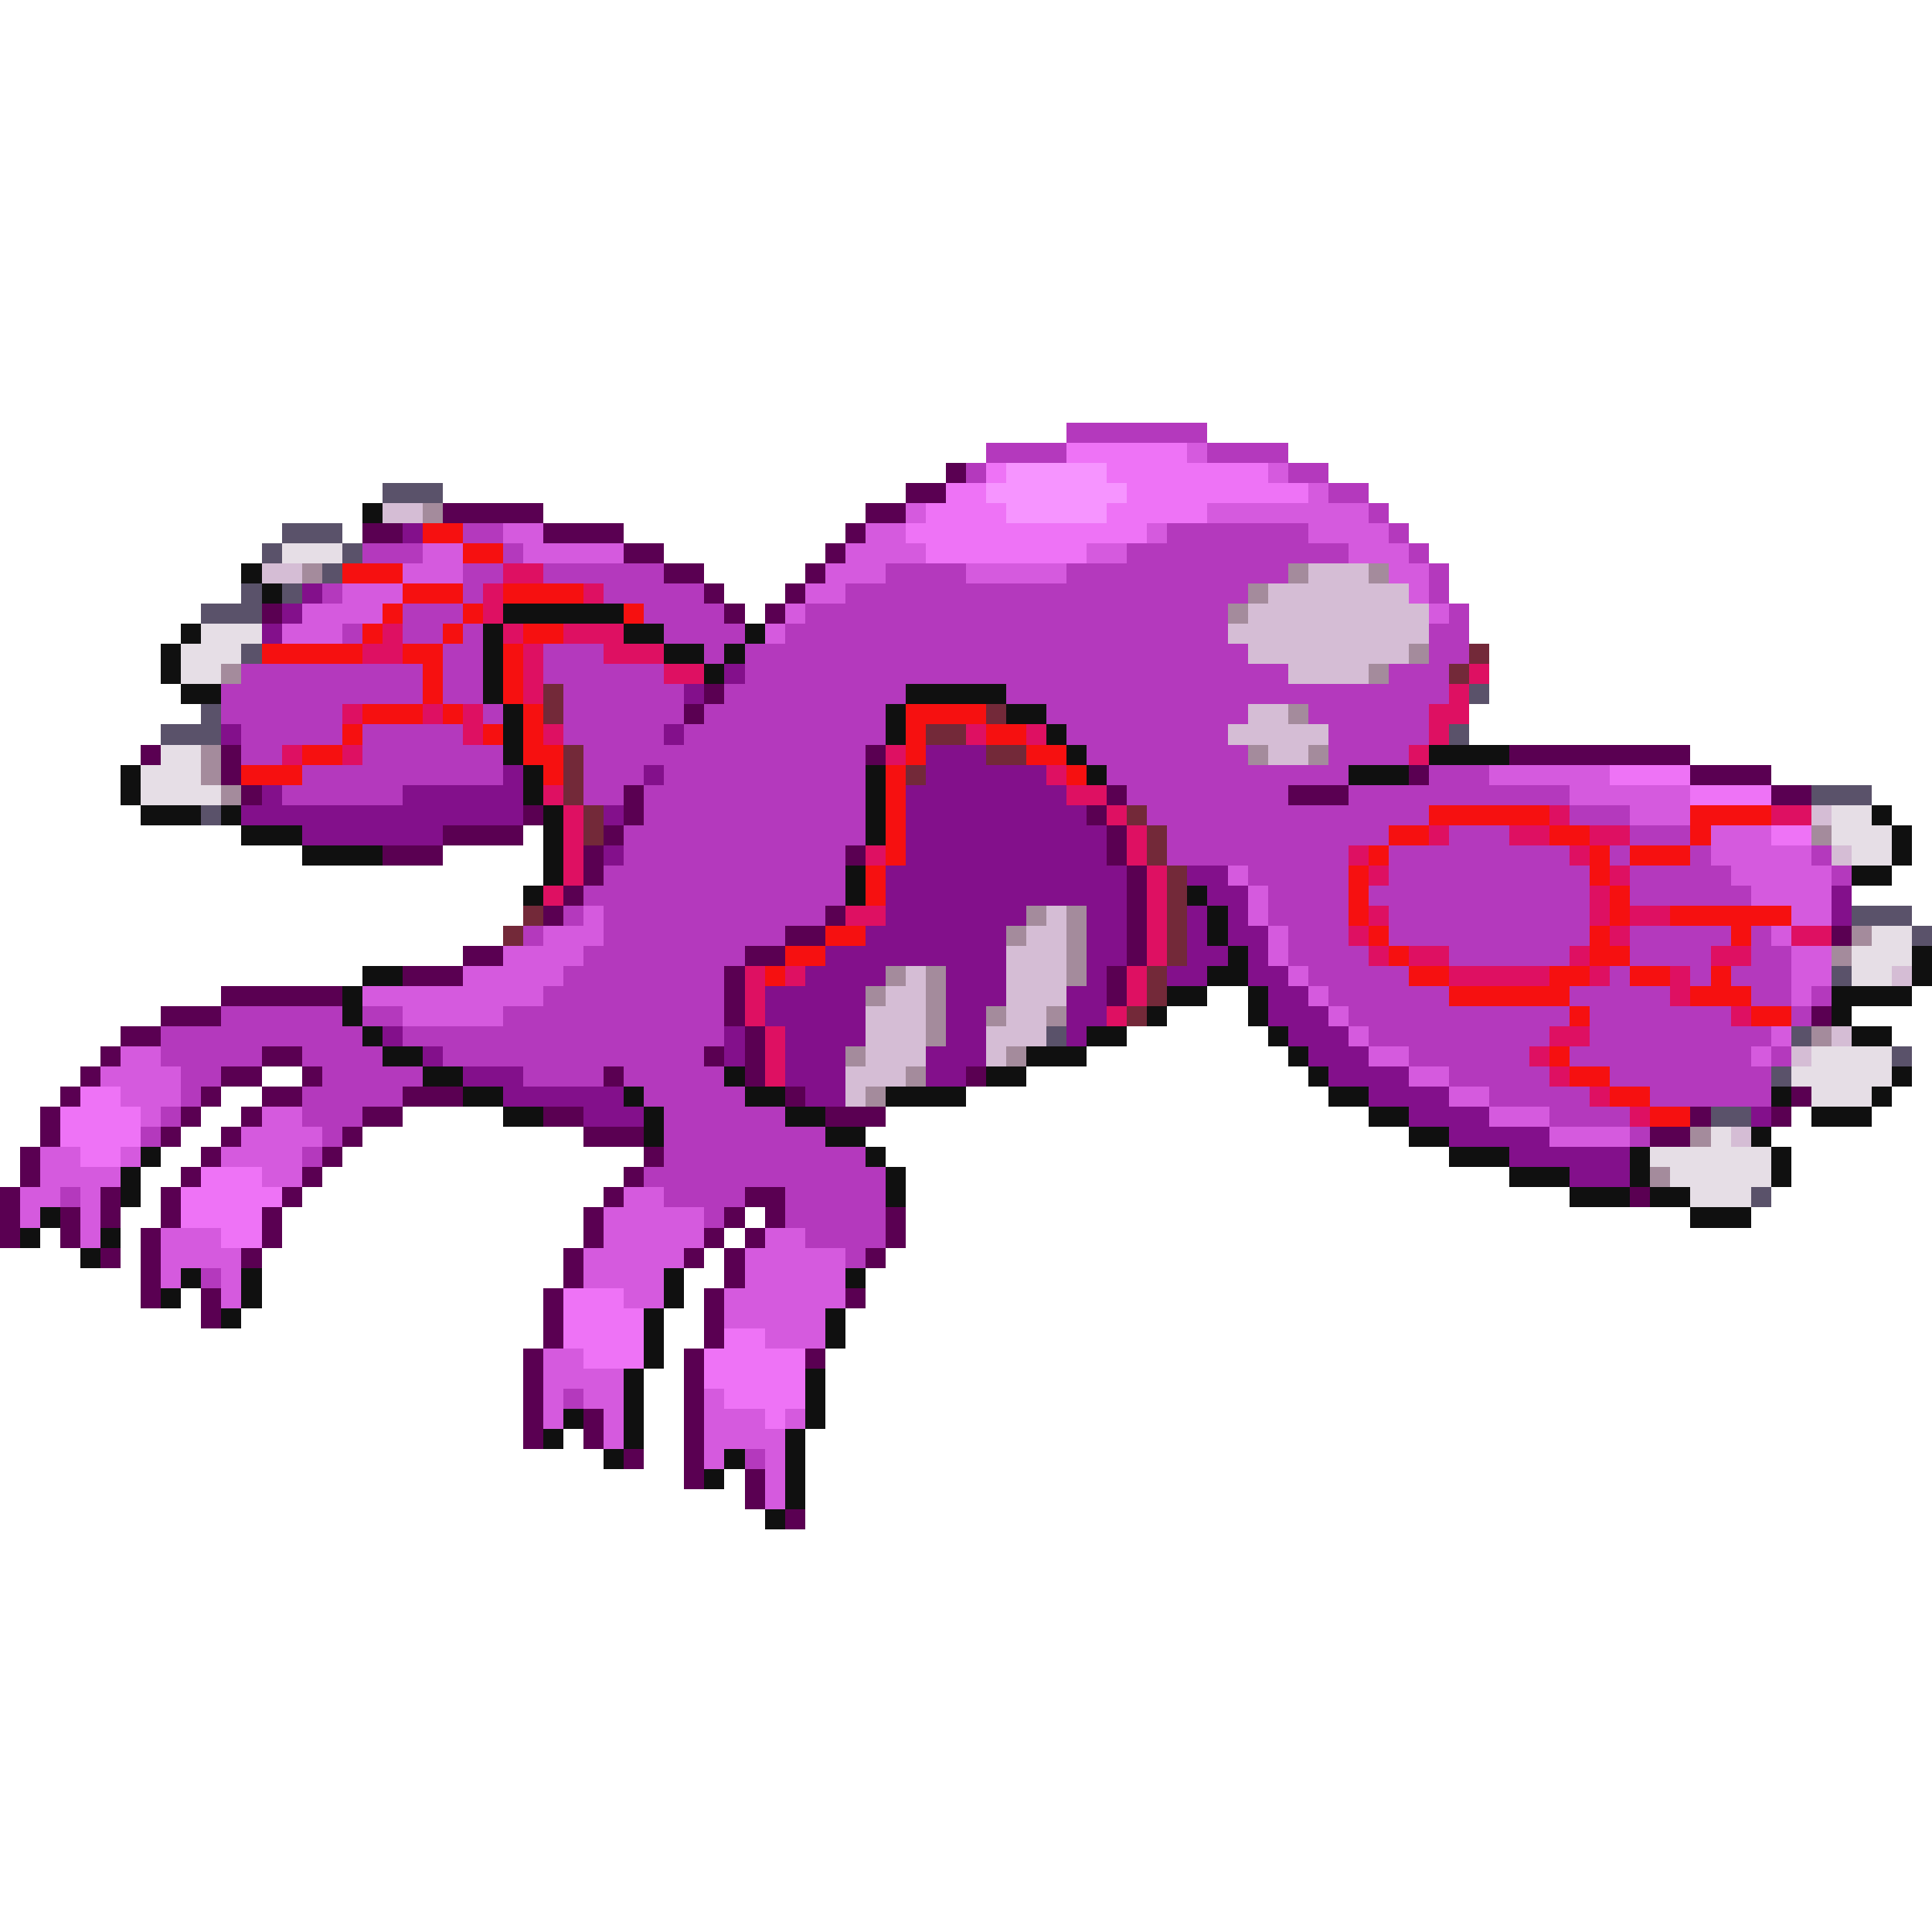 <svg xmlns="http://www.w3.org/2000/svg" viewBox="0 -0.5 96 96" shape-rendering="crispEdges">
<path stroke="#b439bd" d="M53 21h7M49 22h4M60 22h4M48 23h1M64 23h2M66 24h2M68 25h1M23 26h2M58 26h7M69 26h1M18 27h3M25 27h1M56 27h11M70 27h1M23 28h2M27 28h6M44 28h4M53 28h11M71 28h1M16 29h1M23 29h1M30 29h5M42 29h20M71 29h1M20 30h3M32 30h4M40 30h21M72 30h1M17 31h1M20 31h2M23 31h1M33 31h4M39 31h22M71 31h2M22 32h2M27 32h3M35 32h1M37 32h25M71 32h2M12 33h9M22 33h2M27 33h6M37 33h27M69 33h3M11 34h10M22 34h2M28 34h6M36 34h9M50 34h22M11 35h6M24 35h1M28 35h6M35 35h9M52 35h10M65 35h6M12 36h5M18 36h5M28 36h5M34 36h10M53 36h8M66 36h5M12 37h2M18 37h7M29 37h14M54 37h8M66 37h4M15 38h10M29 38h3M33 38h10M55 38h12M71 38h3M14 39h6M29 39h2M32 39h11M56 39h8M67 39h11M32 40h11M57 40h14M78 40h3M31 41h12M58 41h11M72 41h3M81 41h3M31 42h11M58 42h9M69 42h9M80 42h1M84 42h1M90 42h1M30 43h12M62 43h5M69 43h10M81 43h5M91 43h1M29 44h13M63 44h4M68 44h11M81 44h6M28 45h1M30 45h11M63 45h4M69 45h10M26 46h1M30 46h9M64 46h3M69 46h10M81 46h5M87 46h1M29 47h8M64 47h4M72 47h6M81 47h4M87 47h2M28 48h8M65 48h5M80 48h1M84 48h1M86 48h3M27 49h9M66 49h6M78 49h5M87 49h2M90 49h1M11 50h6M18 50h2M25 50h11M67 50h11M79 50h7M89 50h1M8 51h10M20 51h16M68 51h9M79 51h9M8 52h5M15 52h4M22 52h13M70 52h6M78 52h9M88 52h1M9 53h2M16 53h5M26 53h4M31 53h5M72 53h5M80 53h8M9 54h1M15 54h5M32 54h5M74 54h5M82 54h6M8 55h1M15 55h3M33 55h6M77 55h4M7 56h1M16 56h1M33 56h8M81 56h1M15 57h1M33 57h10M32 58h12M3 59h1M33 59h4M39 59h5M35 60h1M39 60h5M40 61h4M42 62h1M10 63h1M28 69h1M37 72h1" />
<path stroke="#ee73f6" d="M53 22h6M49 23h1M55 23h8M47 24h2M56 24h9M46 25h4M55 25h5M45 26h12M46 27h8M80 38h4M84 39h4M88 41h2M4 54h2M3 55h4M3 56h4M4 57h2M10 58h3M9 59h5M9 60h4M11 61h2M28 64h3M28 65h4M28 66h4M36 66h2M29 67h3M35 67h5M35 68h5M36 69h4M38 70h1" />
<path stroke="#d55ade" d="M59 22h1M63 23h1M65 24h1M45 25h1M60 25h8M25 26h2M43 26h2M57 26h1M65 26h4M21 27h2M26 27h5M42 27h4M54 27h2M67 27h3M20 28h3M41 28h3M48 28h5M69 28h2M17 29h3M40 29h2M70 29h1M15 30h4M39 30h1M71 30h1M14 31h3M38 31h1M74 38h6M78 39h6M81 40h3M85 41h3M85 42h5M61 43h1M86 43h5M62 44h1M87 44h4M29 45h1M62 45h1M89 45h2M27 46h3M63 46h1M88 46h1M25 47h4M63 47h1M89 47h2M23 48h5M64 48h1M89 48h2M18 49h9M65 49h1M89 49h1M20 50h5M66 50h1M67 51h1M88 51h1M6 52h2M68 52h2M87 52h1M5 53h4M70 53h2M6 54h3M72 54h2M7 55h1M13 55h2M74 55h3M12 56h4M77 56h4M2 57h2M6 57h1M11 57h4M2 58h4M13 58h2M1 59h2M4 59h1M31 59h2M1 60h1M4 60h1M30 60h5M4 61h1M8 61h3M30 61h5M38 61h2M8 62h4M29 62h5M37 62h5M8 63h1M11 63h1M29 63h4M37 63h5M11 64h1M31 64h2M36 64h6M36 65h5M38 66h3M27 67h2M27 68h4M27 69h1M29 69h2M35 69h1M27 70h1M30 70h1M35 70h3M39 70h1M30 71h1M35 71h4M35 72h1M38 72h1M38 73h1M38 74h1" />
<path stroke="#5a0052" d="M47 23h1M45 24h2M22 25h5M43 25h2M18 26h2M27 26h4M42 26h1M31 27h2M41 27h1M33 28h2M40 28h1M35 29h1M39 29h1M13 30h1M36 30h1M38 30h1M35 34h1M34 35h1M7 37h1M11 37h1M43 37h1M75 37h9M11 38h1M70 38h1M84 38h4M12 39h1M31 39h1M55 39h1M64 39h3M88 39h2M26 40h1M31 40h1M54 40h1M22 41h4M30 41h1M55 41h1M19 42h3M29 42h1M42 42h1M55 42h1M29 43h1M56 43h1M28 44h1M56 44h1M27 45h1M41 45h1M56 45h1M39 46h2M56 46h1M91 46h1M23 47h2M37 47h2M56 47h1M20 48h3M36 48h1M55 48h1M11 49h6M36 49h1M55 49h1M8 50h3M36 50h1M90 50h1M6 51h2M37 51h1M5 52h1M13 52h2M35 52h1M37 52h1M4 53h1M11 53h2M15 53h1M30 53h1M37 53h1M48 53h1M3 54h1M10 54h1M13 54h2M20 54h3M39 54h1M89 54h1M2 55h1M9 55h1M12 55h1M18 55h2M27 55h2M41 55h3M84 55h1M88 55h1M2 56h1M8 56h1M11 56h1M17 56h1M29 56h3M82 56h2M1 57h1M10 57h1M16 57h1M32 57h1M1 58h1M9 58h1M15 58h1M31 58h1M0 59h1M5 59h1M8 59h1M14 59h1M30 59h1M37 59h2M81 59h1M0 60h1M3 60h1M5 60h1M8 60h1M13 60h1M29 60h1M36 60h1M38 60h1M44 60h1M0 61h1M3 61h1M7 61h1M13 61h1M29 61h1M35 61h1M37 61h1M44 61h1M5 62h1M7 62h1M12 62h1M28 62h1M34 62h1M36 62h1M43 62h1M7 63h1M28 63h1M36 63h1M7 64h1M10 64h1M27 64h1M35 64h1M42 64h1M10 65h1M27 65h1M35 65h1M27 66h1M35 66h1M26 67h1M34 67h1M40 67h1M26 68h1M34 68h1M26 69h1M34 69h1M26 70h1M29 70h1M34 70h1M26 71h1M29 71h1M34 71h1M31 72h1M34 72h1M34 73h1M37 73h1M37 74h1M39 75h1" />
<path stroke="#f694ff" d="M50 23h5M49 24h7M50 25h5" />
<path stroke="#5a526a" d="M19 24h3M14 26h3M13 27h1M17 27h1M16 28h1M12 29h1M14 29h1M10 30h3M12 32h1M73 34h1M10 35h1M8 36h3M72 36h1M90 39h3M10 40h1M92 45h3M95 46h1M91 48h1M52 51h1M89 51h1M94 52h1M88 53h1M85 55h2M87 59h1" />
<path stroke="#101010" d="M18 25h1M12 28h1M13 29h1M25 30h6M9 31h1M24 31h1M31 31h2M37 31h1M8 32h1M24 32h1M33 32h2M36 32h1M8 33h1M24 33h1M35 33h1M9 34h2M24 34h1M45 34h5M25 35h1M44 35h1M50 35h2M25 36h1M44 36h1M52 36h1M25 37h1M53 37h1M71 37h4M6 38h1M26 38h1M43 38h1M54 38h1M67 38h3M6 39h1M26 39h1M43 39h1M7 40h3M11 40h1M27 40h1M43 40h1M93 40h1M12 41h3M27 41h1M43 41h1M94 41h1M15 42h4M27 42h1M94 42h1M27 43h1M42 43h1M92 43h2M26 44h1M42 44h1M59 44h1M60 45h1M60 46h1M61 47h1M95 47h1M18 48h2M60 48h2M95 48h1M17 49h1M58 49h2M62 49h1M91 49h4M17 50h1M57 50h1M62 50h1M91 50h1M18 51h1M54 51h2M63 51h1M92 51h2M19 52h2M51 52h3M64 52h1M21 53h2M36 53h1M49 53h2M65 53h1M94 53h1M23 54h2M31 54h1M37 54h2M44 54h4M66 54h2M88 54h1M93 54h1M25 55h2M32 55h1M39 55h2M68 55h2M90 55h3M32 56h1M41 56h2M70 56h2M87 56h1M7 57h1M43 57h1M72 57h3M81 57h1M88 57h1M6 58h1M44 58h1M75 58h3M81 58h1M88 58h1M6 59h1M44 59h1M78 59h3M82 59h2M2 60h1M84 60h3M1 61h1M5 61h1M4 62h1M9 63h1M12 63h1M33 63h1M42 63h1M8 64h1M12 64h1M33 64h1M11 65h1M32 65h1M41 65h1M32 66h1M41 66h1M32 67h1M31 68h1M40 68h1M31 69h1M40 69h1M28 70h1M31 70h1M40 70h1M27 71h1M31 71h1M39 71h1M30 72h1M36 72h1M39 72h1M35 73h1M39 73h1M39 74h1M38 75h1" />
<path stroke="#d5bdd5" d="M19 25h2M13 28h2M65 28h3M63 29h7M62 30h9M61 31h10M62 32h8M64 33h4M62 35h2M61 36h5M63 37h2M90 40h1M91 42h1M52 45h1M51 46h2M50 47h3M45 48h1M50 48h3M94 48h1M44 49h2M50 49h3M43 50h3M50 50h2M43 51h3M49 51h3M91 51h1M43 52h3M49 52h1M89 52h1M42 53h3M42 54h1M86 56h1" />
<path stroke="#a48b9c" d="M21 25h1M15 28h1M64 28h1M68 28h1M62 29h1M61 30h1M70 32h1M11 33h1M68 33h1M64 35h1M10 37h1M62 37h1M65 37h1M10 38h1M11 39h1M90 41h1M51 45h1M53 45h1M50 46h1M53 46h1M92 46h1M53 47h1M91 47h1M44 48h1M46 48h1M53 48h1M43 49h1M46 49h1M46 50h1M49 50h1M52 50h1M46 51h1M90 51h1M42 52h1M50 52h1M45 53h1M43 54h1M84 56h1M82 58h1" />
<path stroke="#83108b" d="M20 26h1M15 29h1M14 30h1M13 31h1M36 33h1M34 34h1M11 36h1M33 36h1M46 37h3M25 38h1M32 38h1M46 38h6M13 39h1M20 39h6M45 39h8M12 40h14M30 40h1M45 40h9M15 41h7M45 41h10M30 42h1M45 42h10M44 43h12M59 43h2M44 44h12M60 44h2M91 44h1M44 45h7M54 45h2M59 45h1M61 45h1M91 45h1M43 46h7M54 46h2M59 46h1M61 46h2M41 47h9M54 47h2M59 47h2M62 47h1M40 48h4M47 48h3M54 48h1M58 48h2M62 48h2M38 49h5M47 49h3M53 49h2M63 49h2M38 50h5M47 50h2M53 50h2M63 50h3M19 51h1M36 51h1M39 51h4M47 51h2M53 51h1M64 51h3M21 52h1M36 52h1M39 52h3M46 52h3M65 52h3M23 53h3M39 53h3M46 53h2M66 53h4M25 54h6M40 54h2M68 54h4M29 55h3M70 55h4M87 55h1M72 56h5M75 57h6M78 58h3" />
<path stroke="#f61010" d="M21 26h2M23 27h2M17 28h3M20 29h3M25 29h4M19 30h1M23 30h1M31 30h1M18 31h1M22 31h1M26 31h2M13 32h5M20 32h2M25 32h1M21 33h1M25 33h1M21 34h1M25 34h1M18 35h3M22 35h1M26 35h1M45 35h4M17 36h1M24 36h1M26 36h1M45 36h1M49 36h2M15 37h2M26 37h2M45 37h1M51 37h2M12 38h3M27 38h1M44 38h1M53 38h1M44 39h1M44 40h1M71 40h6M84 40h4M44 41h1M69 41h2M77 41h2M84 41h1M44 42h1M68 42h1M79 42h1M81 42h3M43 43h1M67 43h1M79 43h1M43 44h1M67 44h1M80 44h1M67 45h1M80 45h1M83 45h6M41 46h2M68 46h1M79 46h1M86 46h1M39 47h2M69 47h1M79 47h2M38 48h1M70 48h2M77 48h2M81 48h2M85 48h1M72 49h6M84 49h3M78 50h1M87 50h2M77 52h1M78 53h2M80 54h2M82 55h2" />
<path stroke="#e6dee6" d="M14 27h3M10 31h3M9 32h3M9 33h2M8 37h2M7 38h3M7 39h4M91 40h2M91 41h3M92 42h2M93 46h2M92 47h3M92 48h2M90 52h4M89 53h5M90 54h3M85 56h1M82 57h6M83 58h5M84 59h3" />
<path stroke="#de1062" d="M25 28h2M24 29h1M29 29h1M24 30h1M19 31h1M25 31h1M28 31h3M18 32h2M26 32h1M30 32h3M26 33h1M33 33h2M73 33h1M26 34h1M72 34h1M17 35h1M21 35h1M23 35h1M71 35h2M23 36h1M27 36h1M48 36h1M51 36h1M71 36h1M14 37h1M17 37h1M44 37h1M70 37h1M52 38h1M27 39h1M53 39h2M28 40h1M55 40h1M77 40h1M88 40h2M28 41h1M56 41h1M71 41h1M75 41h2M79 41h2M28 42h1M43 42h1M56 42h1M67 42h1M78 42h1M28 43h1M57 43h1M68 43h1M80 43h1M27 44h1M57 44h1M79 44h1M42 45h2M57 45h1M68 45h1M79 45h1M81 45h2M57 46h1M67 46h1M80 46h1M89 46h2M57 47h1M68 47h1M70 47h2M78 47h1M85 47h2M37 48h1M39 48h1M56 48h1M72 48h5M79 48h1M83 48h1M37 49h1M56 49h1M83 49h1M37 50h1M55 50h1M86 50h1M38 51h1M77 51h2M38 52h1M76 52h1M38 53h1M77 53h1M79 54h1M81 55h1" />
<path stroke="#732939" d="M73 32h1M72 33h1M27 34h1M27 35h1M49 35h1M46 36h2M28 37h1M49 37h2M28 38h1M45 38h1M28 39h1M29 40h1M56 40h1M29 41h1M57 41h1M57 42h1M58 43h1M58 44h1M26 45h1M58 45h1M25 46h1M58 46h1M58 47h1M57 48h1M57 49h1M56 50h1" />
</svg>